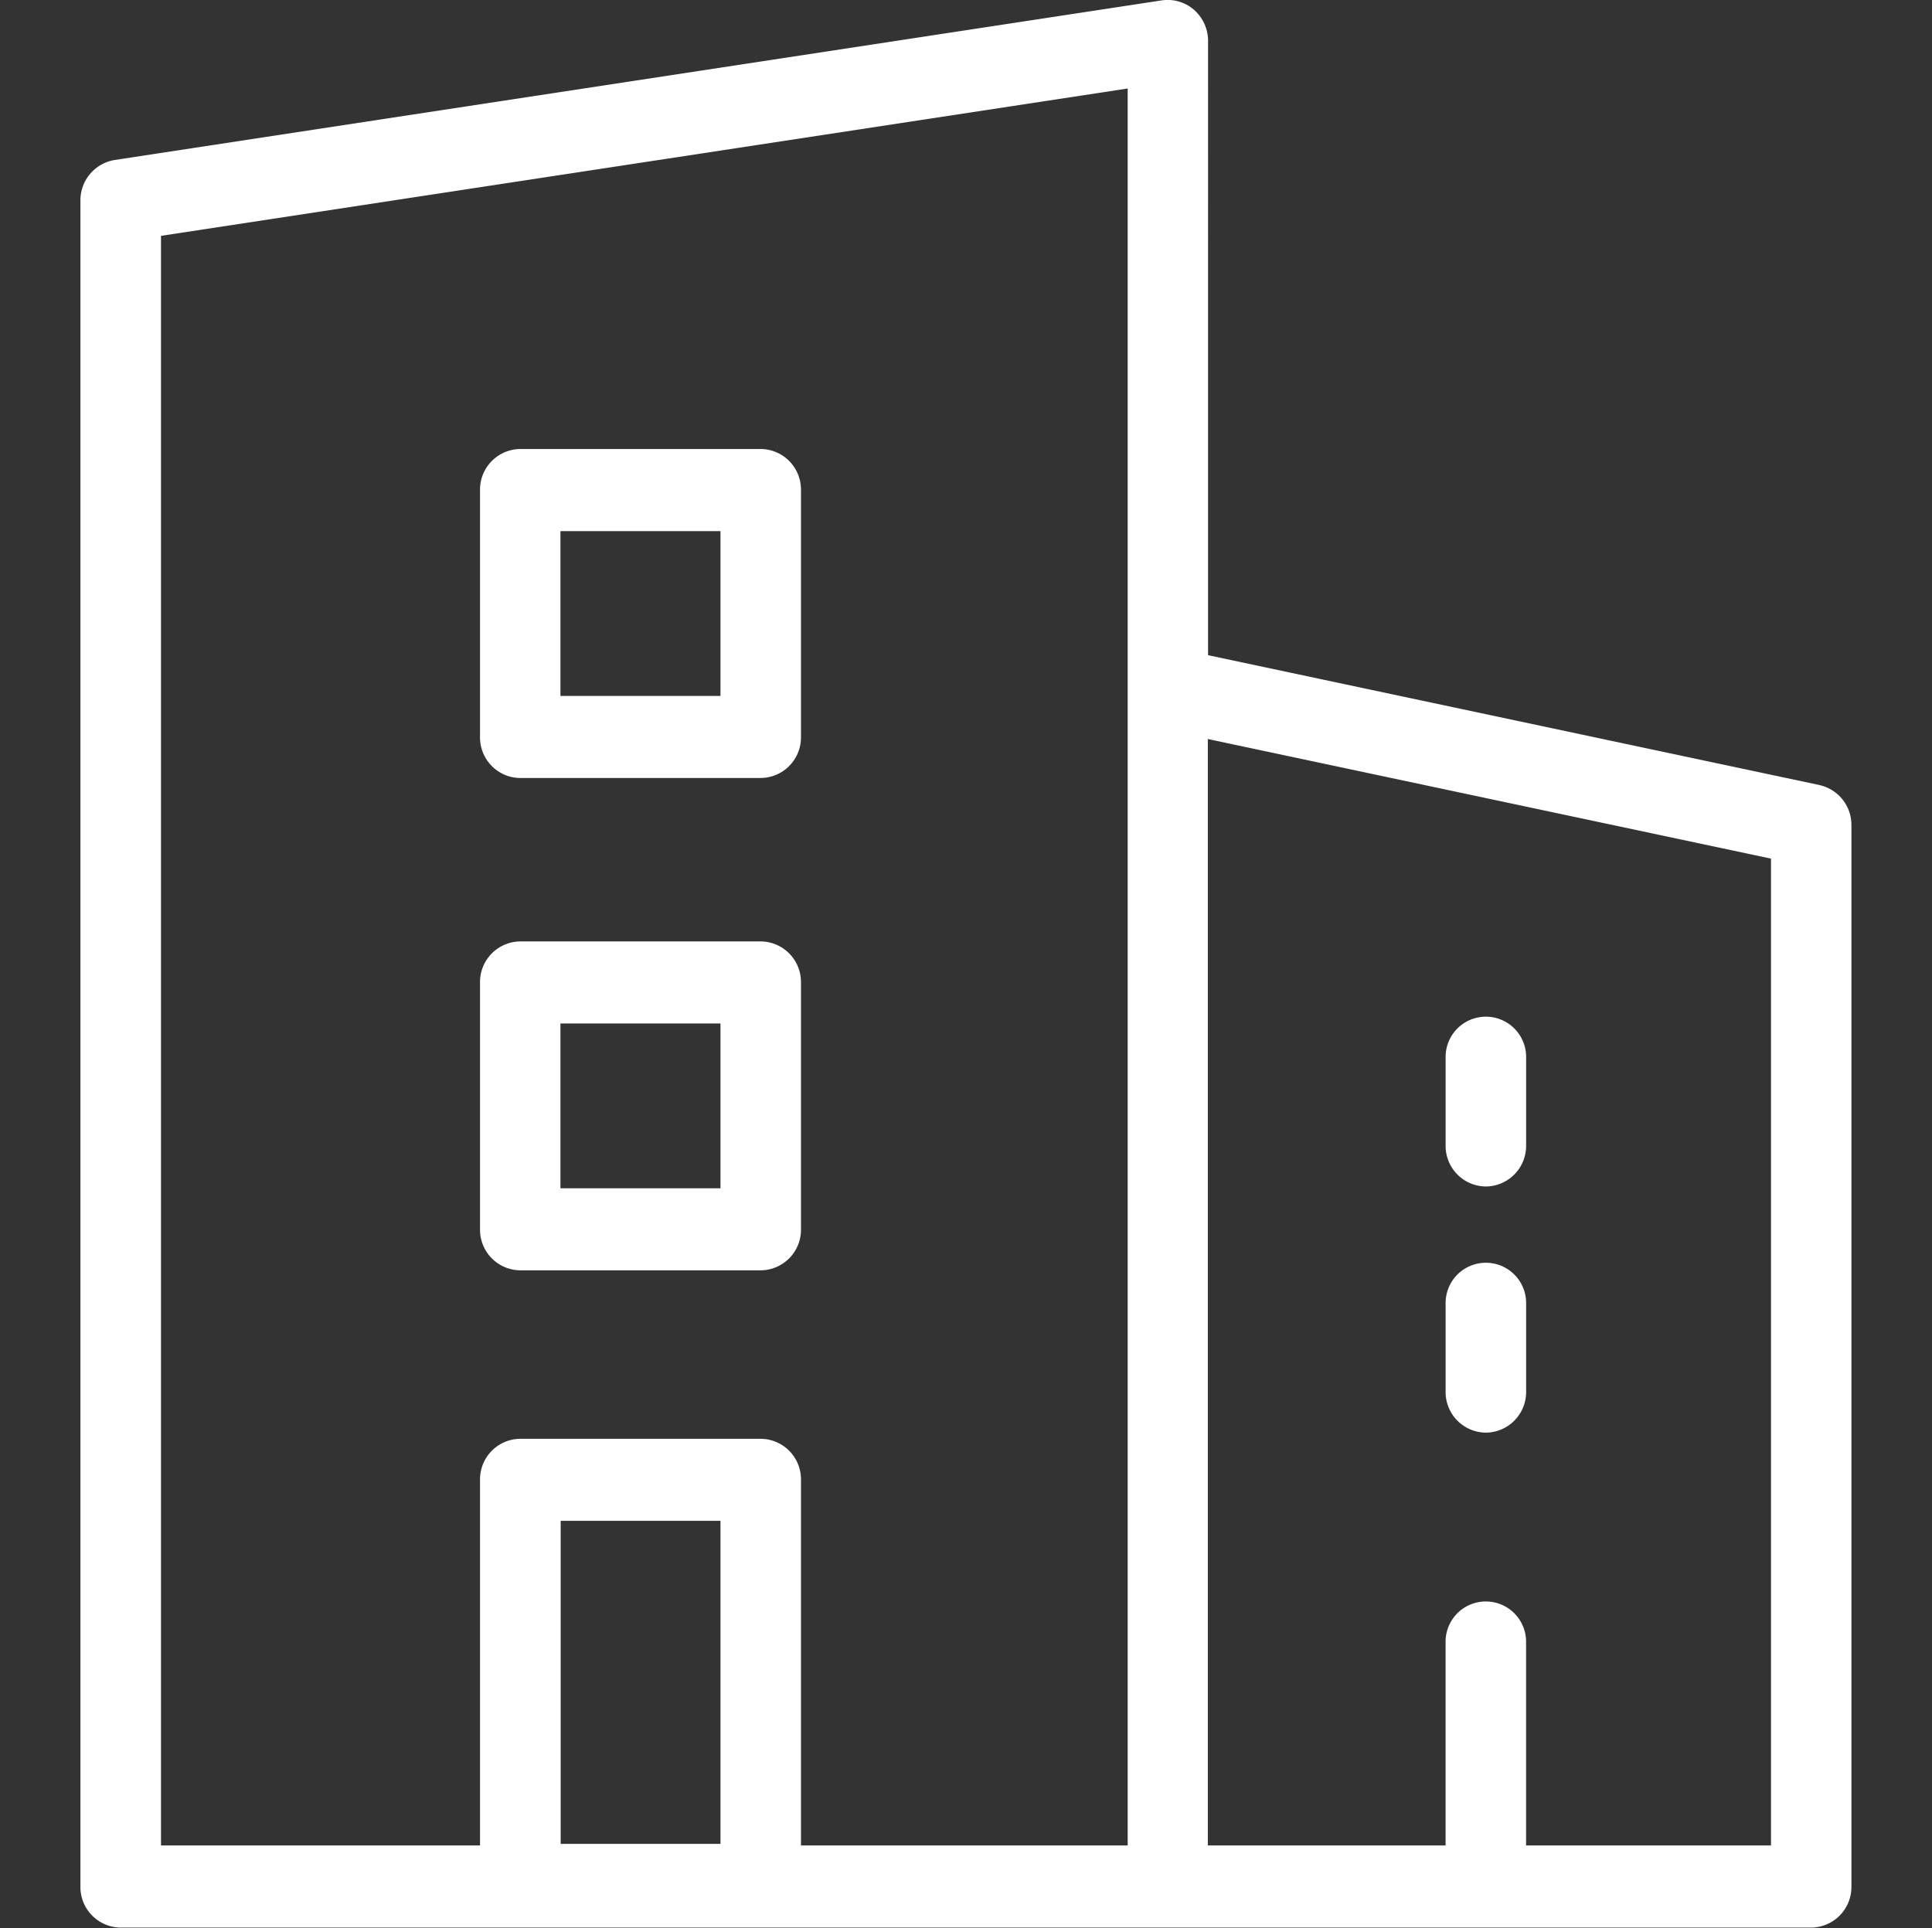 <svg xmlns="http://www.w3.org/2000/svg" width="48" height="47.906" viewBox="0 0 48 47.906">
  <rect x="0" y="0" width="48" height="47.906" fill="#333333" stroke="none"/>
  <defs>
    <style>
      .cls-1 {
        fill: #fff;
        fill-rule: evenodd;
      }
    </style>
  </defs>
  <path id="icon" class="cls-1" d="M165.928,226.188H171.9a1.008,1.008,0,0,0,1-1.019v-6.133a1.009,1.009,0,0,0-1-1.02h-5.974a1.009,1.009,0,0,0-1,1.02v6.133A1.008,1.008,0,0,0,165.928,226.188Zm1-6.133H170.9v4.095h-3.976v-4.095Zm-1-6.1H171.9a1.008,1.008,0,0,0,1-1.019V206.8a1.009,1.009,0,0,0-1-1.019h-5.974a1.009,1.009,0,0,0-1,1.019v6.133A1.008,1.008,0,0,0,165.928,213.956Zm1-6.133H170.9v4.095h-3.976v-4.095Zm31.279,6.309-15.193-3.227V195.642a1.026,1.026,0,0,0-.348-0.772,0.994,0.994,0,0,0-.8-0.236L155.85,198.6a1.015,1.015,0,0,0-.852,1.008V241.5a1.009,1.009,0,0,0,1,1.019h42a1.009,1.009,0,0,0,1-1.019V215.13A1.013,1.013,0,0,0,198.206,214.132ZM157,200.485l24.017-3.661v43.654H172.9v-9.085a1.008,1.008,0,0,0-1-1.019h-5.974a1.008,1.008,0,0,0-1,1.019v9.085H157V200.485Zm9.93,39.954v-8.027H170.9v8.027h-3.976ZM197,240.478h-6.085v-5.062a1,1,0,1,0-2,0v5.062h-5.907V212.987L197,215.959v24.519Zm-7.084-10.257a1.009,1.009,0,0,0,1-1.019V227a1,1,0,1,0-2,0v2.2A1.008,1.008,0,0,0,189.919,230.221Zm0-6.116a1.009,1.009,0,0,0,1-1.019v-2.2a1,1,0,1,0-2,0v2.2A1.008,1.008,0,0,0,189.919,224.105Z" transform="translate(-153 -194.625)"/>
</svg>
